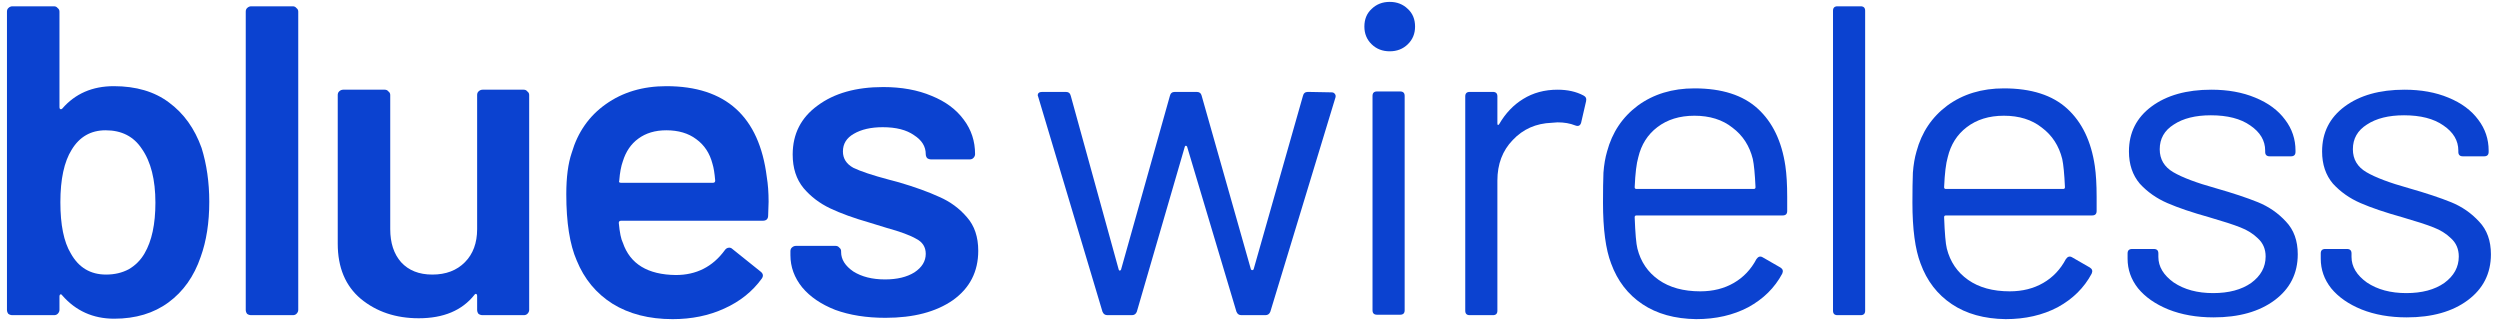 <svg width="261" height="34" viewBox="0 0 261 34" fill="none" xmlns="http://www.w3.org/2000/svg">
<path d="M21.045 15.445C21.58 17.165 21.848 19.038 21.848 21.065C21.848 23.245 21.549 25.165 20.95 26.823C20.257 28.85 19.139 30.431 17.595 31.567C16.052 32.704 14.162 33.272 11.925 33.272C9.72 33.272 7.909 32.458 6.492 30.831C6.429 30.738 6.366 30.708 6.303 30.738C6.24 30.769 6.208 30.831 6.208 30.923V32.351C6.208 32.504 6.145 32.642 6.019 32.765C5.925 32.857 5.799 32.903 5.641 32.903H1.294C1.137 32.903 0.995 32.857 0.869 32.765C0.774 32.642 0.727 32.504 0.727 32.351V1.211C0.727 1.057 0.774 0.935 0.869 0.842C0.995 0.72 1.137 0.658 1.294 0.658H5.641C5.799 0.658 5.925 0.72 6.019 0.842C6.145 0.935 6.208 1.057 6.208 1.211V11.207C6.208 11.299 6.24 11.361 6.303 11.391C6.366 11.422 6.429 11.407 6.492 11.345C7.846 9.779 9.642 8.996 11.878 8.996C14.209 8.996 16.131 9.564 17.643 10.7C19.186 11.836 20.32 13.418 21.045 15.445ZM15.091 26.454C15.847 25.165 16.225 23.399 16.225 21.157C16.225 18.762 15.753 16.888 14.808 15.537C13.957 14.247 12.697 13.602 11.028 13.602C9.484 13.602 8.303 14.278 7.484 15.629C6.696 16.888 6.303 18.715 6.303 21.111C6.303 23.476 6.665 25.257 7.389 26.454C8.208 27.928 9.437 28.665 11.075 28.665C11.957 28.665 12.744 28.481 13.437 28.113C14.13 27.713 14.682 27.161 15.091 26.454Z" fill="#0B42D0"/>
<path d="M26.223 32.903C26.065 32.903 25.923 32.857 25.797 32.765C25.703 32.642 25.656 32.504 25.656 32.351V1.211C25.656 1.057 25.703 0.935 25.797 0.842C25.923 0.72 26.065 0.658 26.223 0.658H30.57C30.727 0.658 30.853 0.72 30.948 0.842C31.074 0.935 31.137 1.057 31.137 1.211V32.351C31.137 32.504 31.074 32.642 30.948 32.765C30.853 32.857 30.727 32.903 30.57 32.903H26.223Z" fill="#0B42D0"/>
<path d="M49.813 9.917C49.813 9.763 49.86 9.641 49.954 9.549C50.08 9.426 50.222 9.364 50.38 9.364H54.679C54.837 9.364 54.963 9.426 55.057 9.549C55.183 9.641 55.246 9.763 55.246 9.917V32.35C55.246 32.504 55.183 32.642 55.057 32.765C54.963 32.857 54.837 32.903 54.679 32.903H50.38C50.222 32.903 50.08 32.857 49.954 32.765C49.86 32.642 49.813 32.504 49.813 32.35V30.876C49.813 30.784 49.781 30.723 49.718 30.692C49.655 30.661 49.592 30.692 49.529 30.784C48.238 32.412 46.3 33.226 43.717 33.226C41.323 33.226 39.307 32.55 37.669 31.199C36.063 29.848 35.26 27.928 35.26 25.441V9.917C35.26 9.763 35.307 9.641 35.401 9.549C35.527 9.426 35.669 9.364 35.827 9.364H40.174C40.331 9.364 40.457 9.426 40.552 9.549C40.678 9.641 40.741 9.763 40.741 9.917V23.921C40.741 25.364 41.119 26.516 41.875 27.375C42.662 28.235 43.749 28.665 45.135 28.665C46.552 28.665 47.686 28.235 48.537 27.375C49.387 26.516 49.813 25.364 49.813 23.921V9.917Z" fill="#0B42D0"/>
<path d="M80.053 18.485C80.179 19.253 80.242 20.113 80.242 21.065L80.195 22.493C80.195 22.861 80.006 23.046 79.628 23.046H64.839C64.681 23.046 64.602 23.122 64.602 23.276C64.697 24.29 64.839 24.98 65.028 25.349C65.784 27.56 67.626 28.681 70.556 28.712C72.698 28.712 74.399 27.852 75.659 26.132C75.785 25.948 75.942 25.856 76.131 25.856C76.257 25.856 76.368 25.902 76.462 25.994L79.392 28.343C79.675 28.558 79.722 28.804 79.533 29.08C78.557 30.431 77.25 31.476 75.612 32.213C74.005 32.95 72.21 33.318 70.225 33.318C67.768 33.318 65.673 32.781 63.941 31.706C62.24 30.631 60.996 29.126 60.208 27.192C59.484 25.533 59.121 23.23 59.121 20.282C59.121 18.501 59.31 17.057 59.688 15.952C60.318 13.802 61.5 12.113 63.232 10.885C64.996 9.626 67.107 8.996 69.564 8.996C75.769 8.996 79.266 12.159 80.053 18.485ZM69.564 13.602C68.398 13.602 67.422 13.894 66.634 14.478C65.878 15.03 65.343 15.814 65.028 16.827C64.839 17.349 64.713 18.025 64.65 18.854C64.587 19.007 64.65 19.084 64.839 19.084H74.43C74.588 19.084 74.667 19.007 74.667 18.854C74.604 18.086 74.509 17.503 74.383 17.103C74.1 15.998 73.533 15.138 72.682 14.524C71.863 13.91 70.824 13.602 69.564 13.602Z" fill="#0B42D0"/>
<path d="M92.442 33.18C90.458 33.18 88.71 32.903 87.198 32.35C85.717 31.767 84.567 30.984 83.749 30.001C82.93 28.988 82.52 27.867 82.52 26.639V26.224C82.52 26.07 82.567 25.948 82.662 25.855C82.788 25.733 82.93 25.671 83.087 25.671H87.245C87.403 25.671 87.528 25.733 87.623 25.855C87.749 25.948 87.812 26.07 87.812 26.224V26.316C87.812 27.084 88.237 27.759 89.088 28.343C89.97 28.896 91.072 29.172 92.395 29.172C93.655 29.172 94.679 28.926 95.466 28.435C96.254 27.913 96.648 27.268 96.648 26.5C96.648 25.794 96.317 25.272 95.656 24.934C95.025 24.566 93.986 24.182 92.537 23.782L90.742 23.23C89.135 22.769 87.781 22.278 86.678 21.756C85.576 21.234 84.646 20.527 83.89 19.637C83.134 18.715 82.756 17.548 82.756 16.136C82.756 13.986 83.623 12.282 85.355 11.023C87.088 9.733 89.371 9.088 92.206 9.088C94.128 9.088 95.813 9.395 97.262 10.009C98.711 10.593 99.829 11.422 100.617 12.497C101.404 13.541 101.798 14.739 101.798 16.09C101.798 16.243 101.735 16.381 101.609 16.504C101.515 16.596 101.389 16.642 101.231 16.642H97.215C97.057 16.642 96.915 16.596 96.79 16.504C96.695 16.381 96.648 16.243 96.648 16.09C96.648 15.291 96.238 14.631 95.419 14.109C94.632 13.556 93.545 13.28 92.159 13.28C90.93 13.28 89.922 13.51 89.135 13.971C88.379 14.401 88.001 15.015 88.001 15.813C88.001 16.55 88.363 17.119 89.088 17.518C89.844 17.886 91.088 18.301 92.82 18.761L93.86 19.038C95.529 19.529 96.931 20.036 98.065 20.558C99.199 21.049 100.16 21.756 100.948 22.677C101.735 23.567 102.129 24.735 102.129 26.178C102.129 28.358 101.247 30.078 99.483 31.337C97.719 32.565 95.372 33.18 92.442 33.18Z" fill="#0B42D0"/>
<path d="M115.616 32.903C115.364 32.903 115.191 32.781 115.096 32.535L108.387 10.101L108.34 9.963C108.34 9.718 108.497 9.595 108.812 9.595H111.269C111.553 9.595 111.726 9.733 111.789 10.009L116.797 28.159C116.829 28.22 116.86 28.251 116.892 28.251C116.955 28.251 117.002 28.22 117.034 28.159L122.137 10.009C122.2 9.733 122.373 9.595 122.656 9.595H124.924C125.208 9.595 125.381 9.718 125.444 9.963L130.594 28.113C130.626 28.174 130.673 28.205 130.736 28.205C130.799 28.205 130.846 28.174 130.878 28.113L136.028 10.009C136.091 9.733 136.264 9.595 136.548 9.595L139.005 9.641C139.162 9.641 139.273 9.687 139.336 9.779C139.43 9.871 139.462 9.994 139.43 10.148L132.626 32.535C132.532 32.781 132.358 32.903 132.106 32.903H129.602C129.35 32.903 129.177 32.781 129.082 32.535L123.932 15.307C123.901 15.245 123.853 15.215 123.79 15.215C123.759 15.215 123.727 15.245 123.696 15.307L118.687 32.535C118.593 32.781 118.42 32.903 118.168 32.903H115.616Z" fill="#0B42D0"/>
<path d="M145.087 5.356C144.331 5.356 143.701 5.111 143.197 4.619C142.693 4.128 142.441 3.514 142.441 2.777C142.441 2.009 142.693 1.395 143.197 0.934C143.701 0.443 144.331 0.197 145.087 0.197C145.843 0.197 146.473 0.443 146.977 0.934C147.481 1.395 147.733 2.009 147.733 2.777C147.733 3.514 147.481 4.128 146.977 4.619C146.473 5.111 145.843 5.356 145.087 5.356ZM143.764 32.857C143.449 32.857 143.291 32.703 143.291 32.396V10.009C143.291 9.702 143.449 9.548 143.764 9.548H146.173C146.488 9.548 146.646 9.702 146.646 10.009V32.396C146.646 32.703 146.488 32.857 146.173 32.857H143.764Z" fill="#0B42D0"/>
<path d="M162.611 9.364C163.65 9.364 164.548 9.564 165.304 9.963C165.556 10.086 165.651 10.286 165.588 10.562L165.068 12.819C164.973 13.126 164.769 13.218 164.454 13.095C163.918 12.88 163.304 12.773 162.611 12.773L161.997 12.819C160.359 12.88 159.004 13.479 157.933 14.616C156.862 15.721 156.327 17.134 156.327 18.854V32.443C156.327 32.75 156.169 32.903 155.854 32.903H153.444C153.129 32.903 152.972 32.75 152.972 32.443V10.055C152.972 9.748 153.129 9.595 153.444 9.595H155.854C156.169 9.595 156.327 9.748 156.327 10.055V12.865C156.327 12.957 156.342 13.019 156.374 13.049C156.437 13.049 156.484 13.019 156.516 12.957C157.177 11.821 158.012 10.946 159.02 10.332C160.059 9.687 161.256 9.364 162.611 9.364Z" fill="#0B42D0"/>
<path d="M186.394 17.333C186.52 18.193 186.583 19.268 186.583 20.558V22.032C186.583 22.339 186.426 22.492 186.111 22.492H170.849C170.723 22.492 170.66 22.554 170.66 22.676C170.723 24.366 170.818 25.456 170.944 25.947C171.29 27.329 172.03 28.419 173.164 29.218C174.298 30.016 175.747 30.415 177.511 30.415C178.834 30.415 180 30.123 181.008 29.54C182.016 28.957 182.803 28.127 183.37 27.053C183.559 26.776 183.78 26.715 184.032 26.868L185.875 27.928C186.127 28.081 186.19 28.296 186.064 28.573C185.276 30.047 184.095 31.214 182.52 32.074C180.945 32.903 179.134 33.317 177.086 33.317C174.85 33.287 172.975 32.765 171.463 31.751C169.951 30.738 168.865 29.325 168.203 27.513C167.636 26.039 167.353 23.92 167.353 21.156C167.353 19.866 167.368 18.822 167.4 18.024C167.463 17.195 167.589 16.458 167.778 15.813C168.313 13.817 169.384 12.22 170.991 11.022C172.629 9.824 174.598 9.226 176.897 9.226C179.764 9.226 181.969 9.932 183.512 11.345C185.056 12.757 186.016 14.753 186.394 17.333ZM176.897 12.082C175.354 12.082 174.062 12.481 173.023 13.279C172.015 14.047 171.353 15.091 171.038 16.412C170.849 17.057 170.723 18.101 170.66 19.544C170.66 19.667 170.723 19.728 170.849 19.728H183.087C183.213 19.728 183.276 19.667 183.276 19.544C183.213 18.162 183.118 17.179 182.992 16.596C182.646 15.214 181.937 14.124 180.866 13.325C179.827 12.496 178.504 12.082 176.897 12.082Z" fill="#0B42D0"/>
<path d="M191.838 32.903C191.523 32.903 191.366 32.75 191.366 32.443V1.119C191.366 0.812 191.523 0.658 191.838 0.658H194.248C194.563 0.658 194.721 0.812 194.721 1.119V32.443C194.721 32.75 194.563 32.903 194.248 32.903H191.838Z" fill="#0B42D0"/>
<path d="M218.699 17.333C218.825 18.193 218.888 19.268 218.888 20.558V22.032C218.888 22.339 218.731 22.492 218.416 22.492H203.154C203.028 22.492 202.965 22.554 202.965 22.676C203.028 24.366 203.122 25.456 203.248 25.947C203.595 27.329 204.335 28.419 205.469 29.218C206.603 30.016 208.052 30.415 209.816 30.415C211.139 30.415 212.305 30.123 213.313 29.54C214.321 28.957 215.108 28.127 215.675 27.053C215.864 26.776 216.085 26.715 216.337 26.868L218.179 27.928C218.431 28.081 218.494 28.296 218.368 28.573C217.581 30.047 216.4 31.214 214.825 32.074C213.25 32.903 211.438 33.317 209.391 33.317C207.154 33.287 205.28 32.765 203.768 31.751C202.256 30.738 201.169 29.325 200.508 27.513C199.941 26.039 199.657 23.92 199.657 21.156C199.657 19.866 199.673 18.822 199.705 18.024C199.768 17.195 199.894 16.458 200.083 15.813C200.618 13.817 201.689 12.22 203.296 11.022C204.934 9.824 206.902 9.226 209.202 9.226C212.068 9.226 214.273 9.932 215.817 11.345C217.36 12.757 218.321 14.753 218.699 17.333ZM209.202 12.082C207.658 12.082 206.367 12.481 205.327 13.279C204.319 14.047 203.658 15.091 203.343 16.412C203.154 17.057 203.028 18.101 202.965 19.544C202.965 19.667 203.028 19.728 203.154 19.728H215.392C215.518 19.728 215.581 19.667 215.581 19.544C215.518 18.162 215.423 17.179 215.297 16.596C214.951 15.214 214.242 14.124 213.171 13.325C212.131 12.496 210.808 12.082 209.202 12.082Z" fill="#0B42D0"/>
<path d="M231.098 33.134C229.334 33.134 227.759 32.857 226.373 32.304C225.018 31.752 223.963 31.015 223.207 30.093C222.483 29.172 222.12 28.143 222.12 27.007V26.454C222.12 26.147 222.278 25.994 222.593 25.994H224.861C225.176 25.994 225.333 26.147 225.333 26.454V26.823C225.333 27.836 225.869 28.727 226.94 29.494C228.042 30.232 229.413 30.6 231.051 30.6C232.689 30.6 234.012 30.247 235.02 29.541C236.028 28.803 236.532 27.882 236.532 26.777C236.532 26.009 236.264 25.379 235.728 24.888C235.224 24.397 234.61 24.013 233.886 23.736C233.193 23.46 232.106 23.107 230.625 22.677C228.861 22.186 227.412 21.694 226.278 21.203C225.144 20.712 224.184 20.036 223.396 19.176C222.64 18.285 222.262 17.165 222.262 15.813C222.262 13.848 223.05 12.282 224.625 11.115C226.2 9.948 228.279 9.364 230.862 9.364C232.594 9.364 234.122 9.641 235.445 10.193C236.799 10.746 237.839 11.514 238.563 12.497C239.288 13.449 239.65 14.524 239.65 15.721V15.859C239.65 16.166 239.493 16.32 239.178 16.32H236.957C236.642 16.32 236.484 16.166 236.484 15.859V15.721C236.484 14.677 235.965 13.802 234.925 13.095C233.917 12.389 232.547 12.036 230.814 12.036C229.208 12.036 227.916 12.358 226.94 13.003C225.963 13.618 225.475 14.477 225.475 15.583C225.475 16.627 225.948 17.426 226.893 17.978C227.838 18.531 229.302 19.084 231.287 19.637C233.114 20.159 234.594 20.65 235.728 21.111C236.862 21.571 237.839 22.247 238.658 23.138C239.477 23.997 239.886 25.134 239.886 26.546C239.886 28.543 239.083 30.139 237.477 31.337C235.87 32.535 233.744 33.134 231.098 33.134Z" fill="#0B42D0"/>
<path d="M251.263 33.134C249.499 33.134 247.924 32.857 246.538 32.304C245.184 31.752 244.128 31.015 243.372 30.093C242.648 29.172 242.286 28.143 242.286 27.007V26.454C242.286 26.147 242.443 25.994 242.758 25.994H245.026C245.341 25.994 245.499 26.147 245.499 26.454V26.823C245.499 27.836 246.034 28.727 247.105 29.494C248.208 30.232 249.578 30.6 251.216 30.6C252.854 30.6 254.177 30.247 255.185 29.541C256.193 28.803 256.697 27.882 256.697 26.777C256.697 26.009 256.429 25.379 255.894 24.888C255.39 24.397 254.775 24.013 254.051 23.736C253.358 23.46 252.271 23.107 250.791 22.677C249.027 22.186 247.578 21.694 246.444 21.203C245.31 20.712 244.349 20.036 243.561 19.176C242.805 18.285 242.427 17.165 242.427 15.813C242.427 13.848 243.215 12.282 244.79 11.115C246.365 9.948 248.444 9.364 251.027 9.364C252.759 9.364 254.287 9.641 255.61 10.193C256.965 10.746 258.004 11.514 258.729 12.497C259.453 13.449 259.815 14.524 259.815 15.721V15.859C259.815 16.166 259.658 16.32 259.343 16.32H257.122C256.807 16.32 256.65 16.166 256.65 15.859V15.721C256.65 14.677 256.13 13.802 255.09 13.095C254.082 12.389 252.712 12.036 250.98 12.036C249.373 12.036 248.082 12.358 247.105 13.003C246.129 13.618 245.64 14.477 245.64 15.583C245.64 16.627 246.113 17.426 247.058 17.978C248.003 18.531 249.468 19.084 251.452 19.637C253.279 20.159 254.76 20.65 255.894 21.111C257.028 21.571 258.004 22.247 258.823 23.138C259.642 23.997 260.052 25.134 260.052 26.546C260.052 28.543 259.248 30.139 257.642 31.337C256.035 32.535 253.909 33.134 251.263 33.134Z" fill="#0B42D0"/>
</svg>
